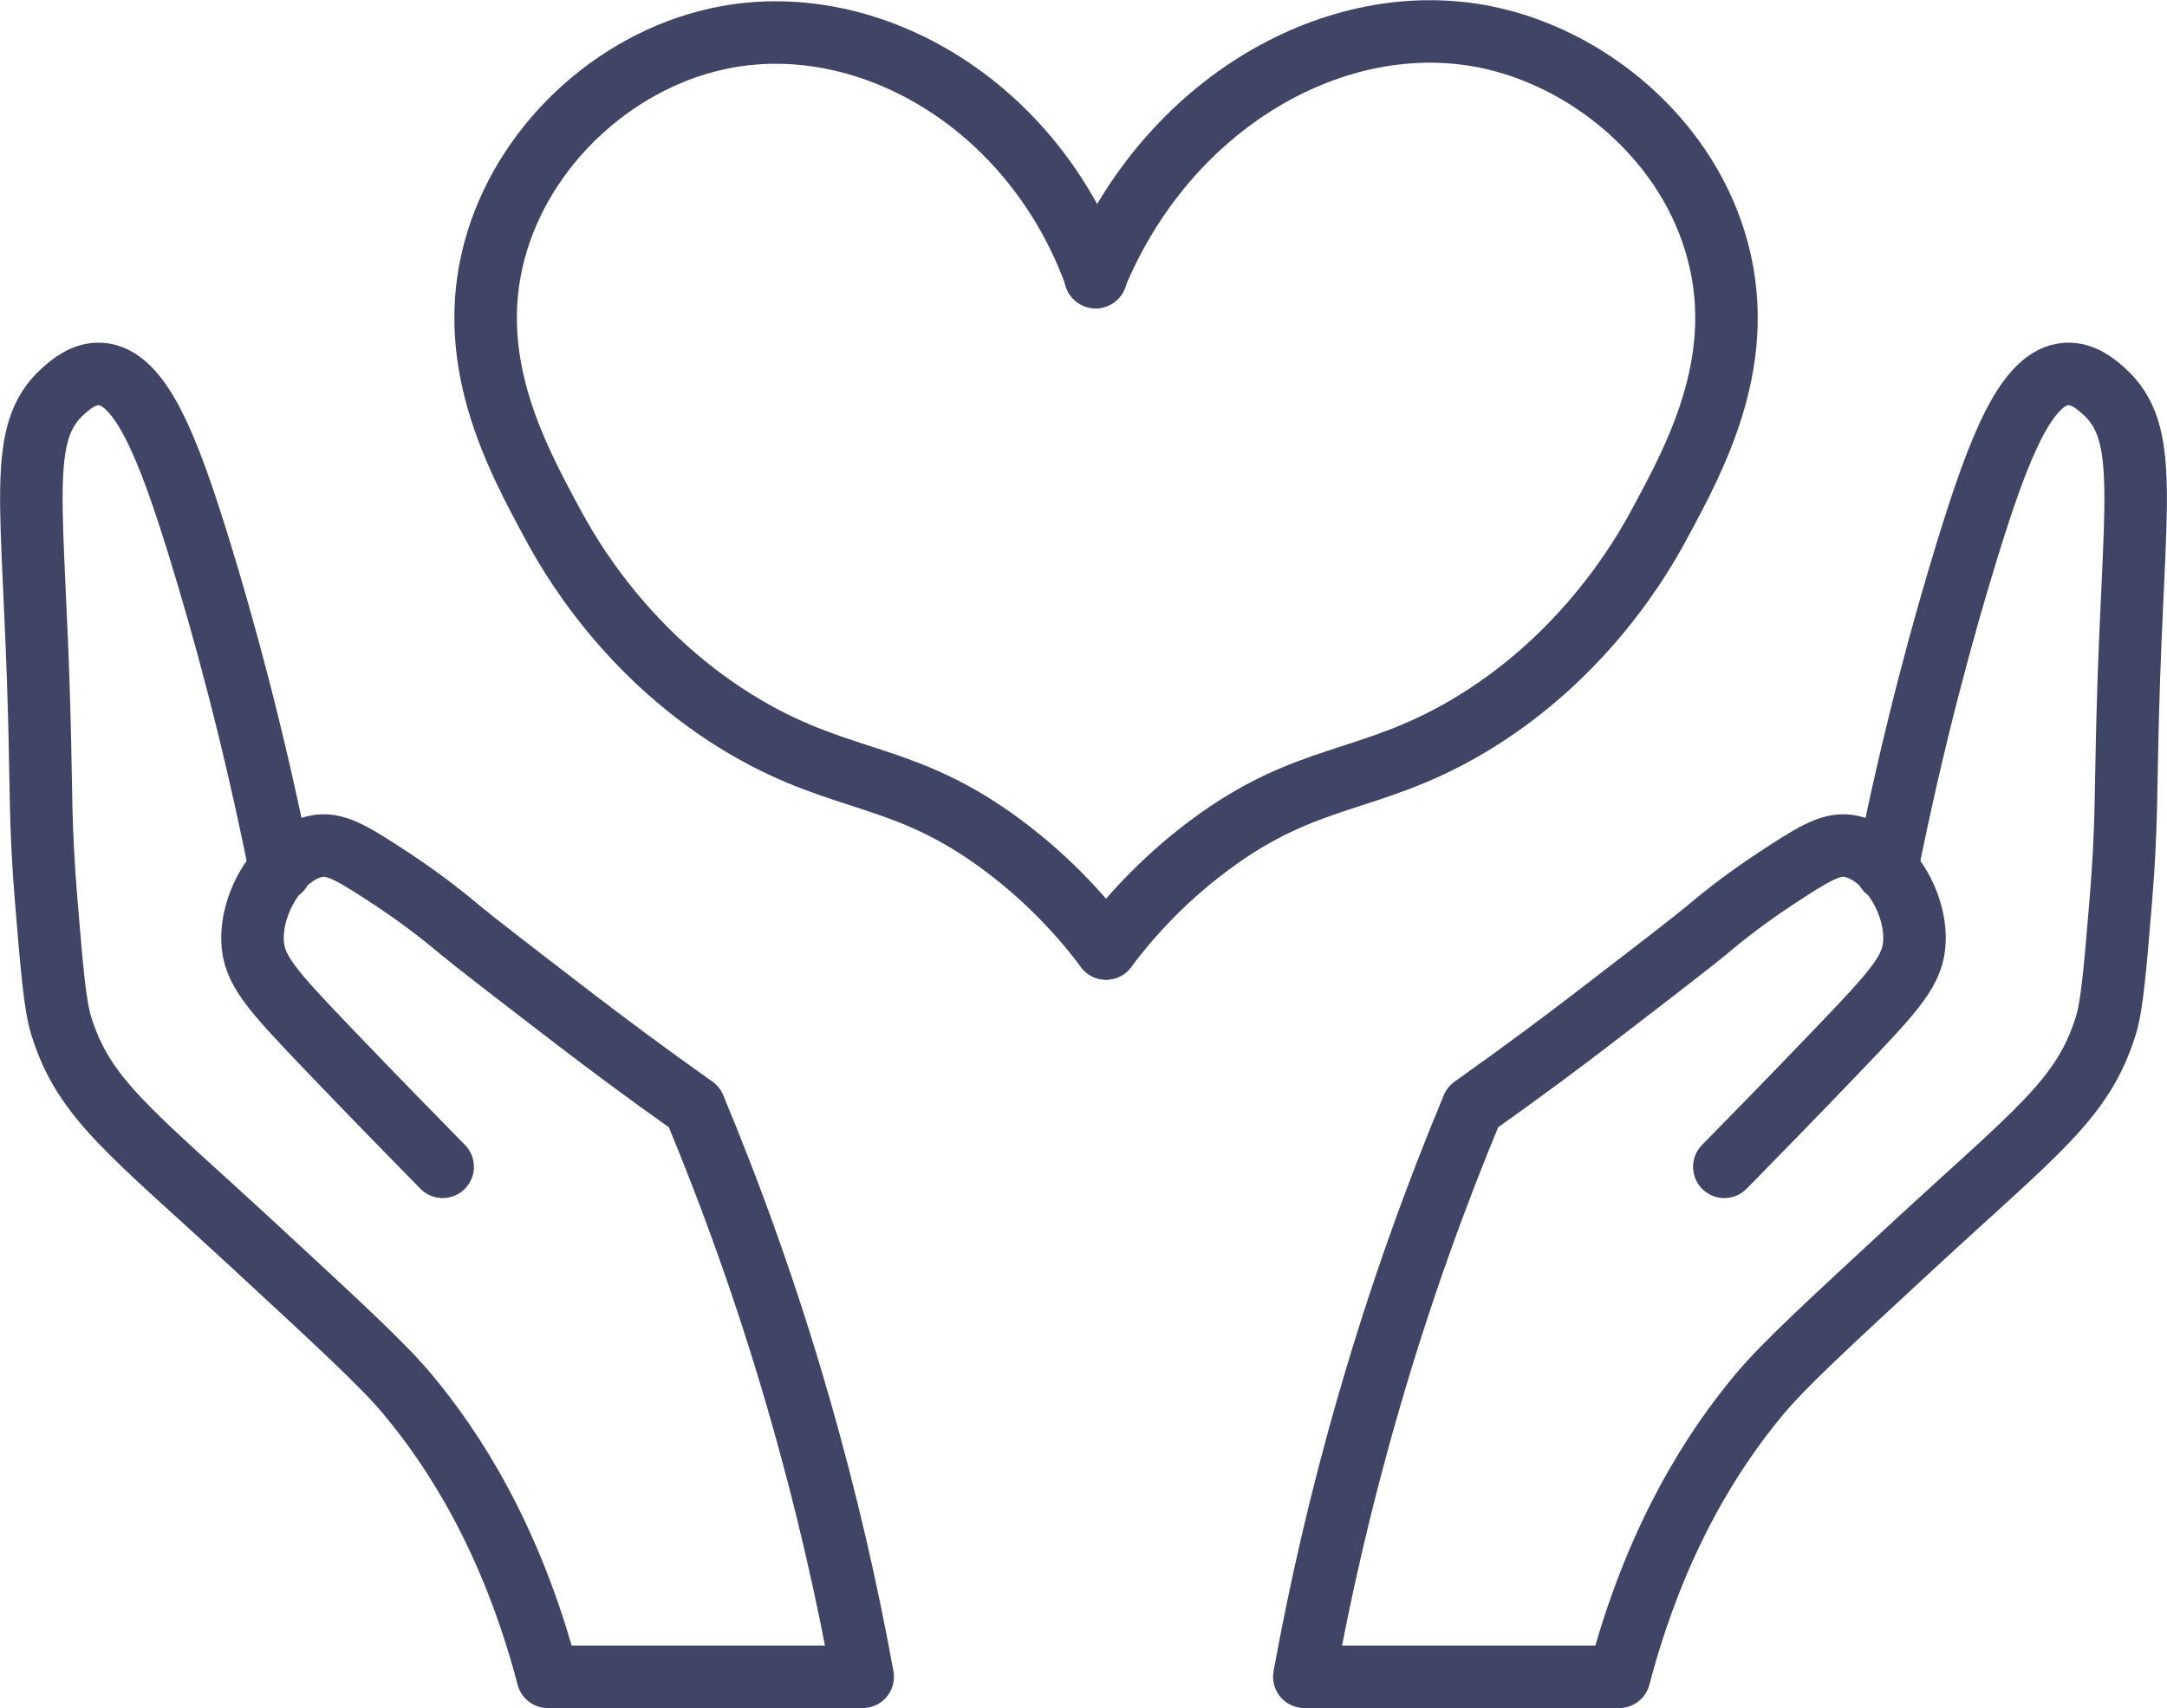 <svg width="104" height="82" viewBox="0 0 104 82" fill="none" xmlns="http://www.w3.org/2000/svg">
<g clip-path="url(#clip0_1038_40)">
<path d="M13.455 41.767C12.149 35.225 10.702 30.018 9.575 26.354C8.069 21.476 6.743 18.061 4.818 17.951C4.03 17.911 3.411 18.439 3.062 18.748C0.758 20.779 1.616 24.084 1.885 34.359C1.985 38.003 1.925 39.666 2.214 43.2C2.494 46.556 2.633 48.238 2.933 49.224C4.03 52.778 6.254 54.312 12.228 59.837C16.308 63.611 18.352 65.492 19.539 66.906C21.764 69.564 24.546 73.836 26.292 80.496H41.403C40.665 76.434 39.667 72.004 38.301 67.294C36.785 62.038 35.059 57.318 33.324 53.147C30.89 51.424 28.955 49.971 27.618 48.945C24.347 46.436 22.721 45.172 22.143 44.694C21.644 44.276 20.497 43.31 18.821 42.205C17.076 41.06 16.188 40.492 15.33 40.602C13.625 40.821 12.069 43.091 12.119 45.132C12.159 46.546 12.957 47.442 15.879 50.488C18.033 52.738 19.878 54.62 21.245 56.014" stroke="#404566" stroke-width="3" stroke-linecap="round" stroke-linejoin="round"/>
<path d="M90.545 41.767C91.852 35.225 93.298 30.018 94.425 26.354C95.931 21.476 97.258 18.061 99.183 17.951C99.971 17.911 100.589 18.439 100.938 18.748C103.242 20.779 102.384 24.084 102.115 34.359C102.015 38.003 102.075 39.666 101.786 43.2C101.507 46.556 101.367 48.238 101.068 49.224C99.971 52.778 97.746 54.312 91.772 59.837C87.692 63.611 85.648 65.492 84.461 66.906C82.237 69.564 79.454 73.836 77.708 80.496H62.598C63.336 76.434 64.333 72.004 65.7 67.294C67.216 62.038 68.941 57.318 70.677 53.147C73.11 51.424 75.045 49.971 76.382 48.945C79.653 46.436 81.279 45.172 81.858 44.694C82.356 44.276 83.503 43.31 85.179 42.205C86.924 41.06 87.812 40.492 88.67 40.602C90.376 40.821 91.931 43.091 91.882 45.132C91.842 46.546 91.044 47.442 88.121 50.488C85.967 52.738 84.122 54.62 82.755 56.014" stroke="#404566" stroke-width="3" stroke-linecap="round" stroke-linejoin="round"/>
<path d="M53.082 45.53C52.135 44.266 50.519 42.354 48.105 40.562C43.377 37.047 40.545 37.685 35.817 34.927C30.082 31.572 27.279 26.564 26.521 25.15C24.746 21.864 22.152 17.085 23.868 11.559C25.384 6.651 29.812 2.718 34.83 1.782C41.871 0.468 49.671 5.128 52.593 13.302" stroke="#404566" stroke-width="3" stroke-linecap="round" stroke-linejoin="round"/>
<path d="M53.082 45.53C54.03 44.266 55.646 42.354 58.059 40.562C62.787 37.047 65.62 37.684 70.348 34.927C76.083 31.571 78.885 26.563 79.644 25.149C81.419 21.864 84.012 17.085 82.297 11.559C80.741 6.511 76.142 2.768 71.335 1.782C64.154 0.309 56.035 4.908 52.574 13.302" stroke="#404566" stroke-width="3" stroke-linecap="round" stroke-linejoin="round"/>
</g>
<defs>
<clipPath id="clip0_1038_40">
<rect width="104" height="82" fill="white"/>
</clipPath>
</defs>
</svg>

